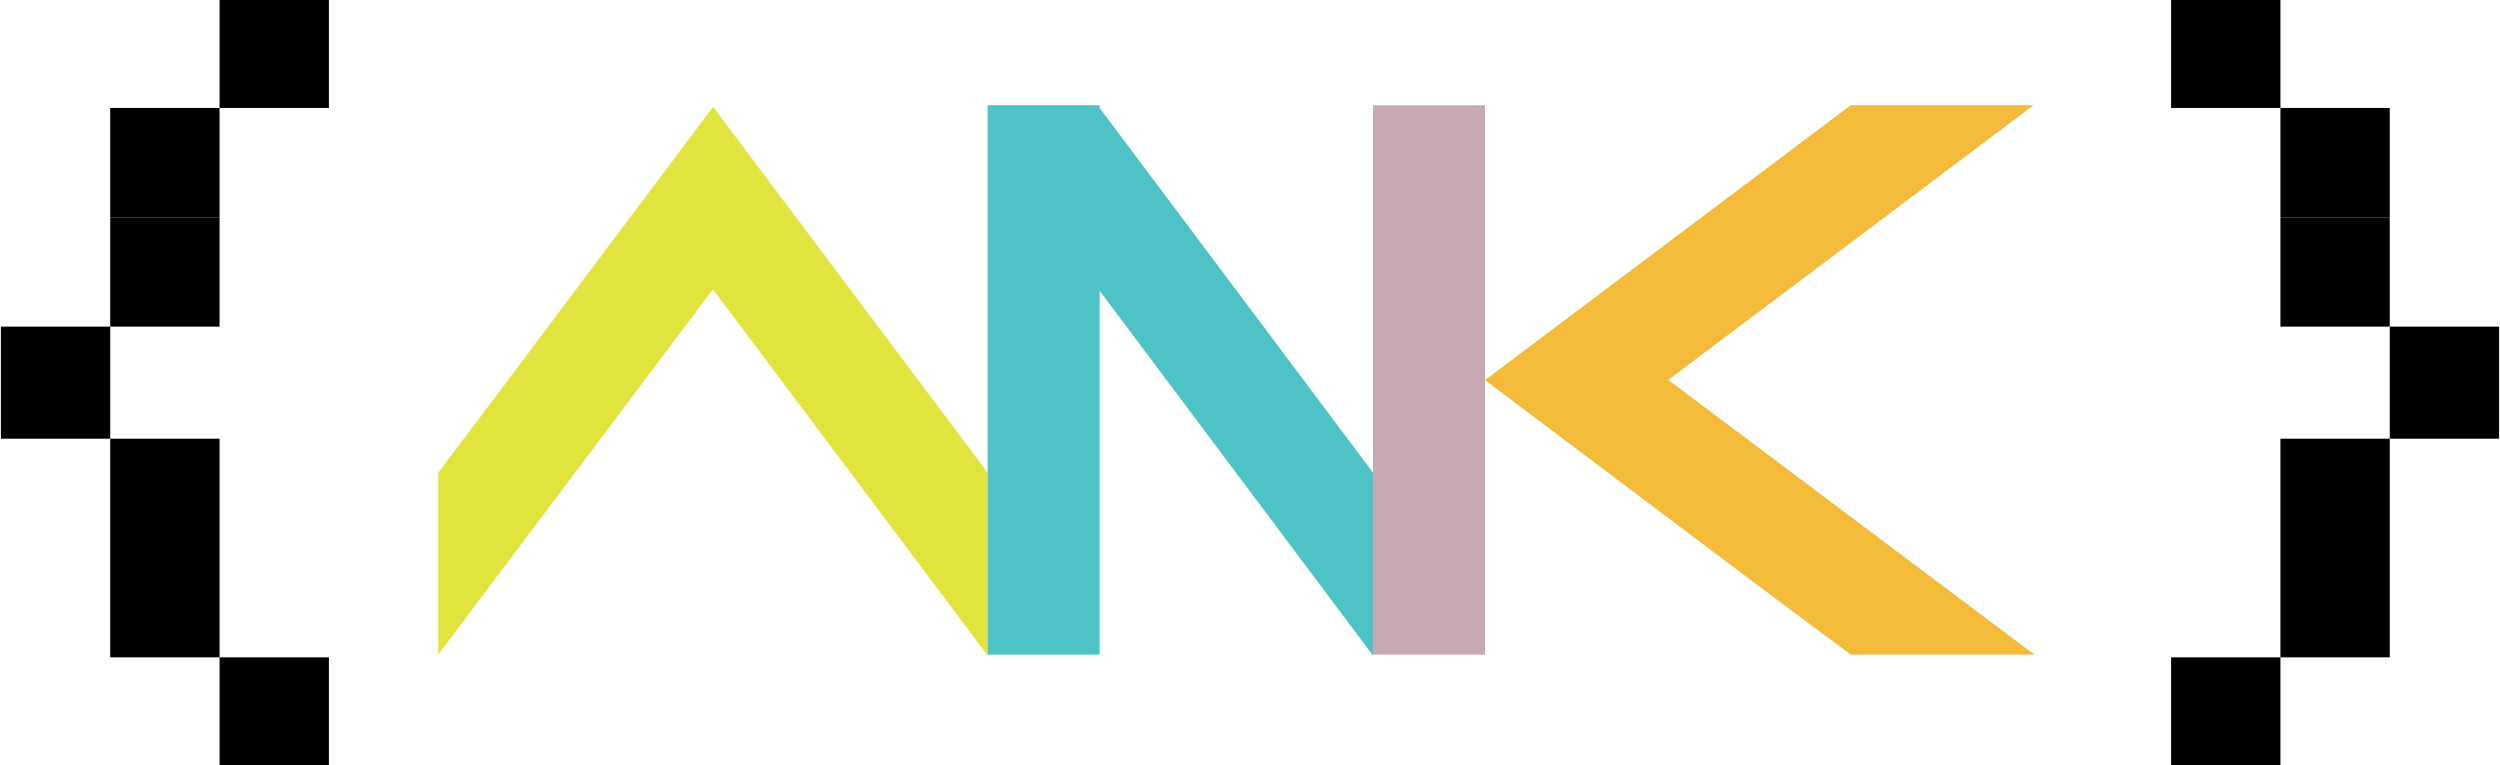 <?xml version="1.0" encoding="utf-8"?>
<!-- Generator: Adobe Illustrator 16.0.0, SVG Export Plug-In . SVG Version: 6.00 Build 0)  -->
<!DOCTYPE svg PUBLIC "-//W3C//DTD SVG 1.1//EN" "http://www.w3.org/Graphics/SVG/1.1/DTD/svg11.dtd">
<svg version="1.1" id="Layer_1" xmlns="http://www.w3.org/2000/svg" xmlns:xlink="http://www.w3.org/1999/xlink" x="0px" y="0px"
	 width="100%" height="100%" viewBox="0 0 914.667 280" enable-background="new 0 0 914.667 280" xml:space="preserve">
<g>	
	<g>
		<polyline fill="#E1E43C" points="160.333,239.5 160.333,172.918 180.89,145.691 260.902,39.106 361.333,172.918 361.333,239.823 
			260.833,105.851 	"/>
		<polyline fill="#4EC3C7" points="361.333,239.5 402.333,239.5 402.333,38.5 361.333,38.5 	"/>
		<polyline fill="#4EC3C7" points="402.056,106.012 502.333,239.823 502.333,172.918 402.016,39.106 	"/>
		<polyline fill="#C6A9B5" points="502.333,239.5 543.333,239.5 543.333,38.5 502.333,38.5 	"/>
		<polyline fill="#F4BB3A" points="744.333,239.5 677.119,239.5 649.892,219.242 543.308,139.081 677.119,38.5 744.025,38.5 
			610.368,139 	"/>
	</g>
	<g>
		<g id="_x7D_">
			<rect x="794.333" y="240.5" fill="#000000" width="40" height="40"/>
			<rect x="834.333" y="79.5" fill="#000000" width="40" height="40"/>
			<rect x="874.333" y="119.5" fill="#000000" width="40" height="41"/>
			<rect x="834.333" y="160.5" fill="#000000" width="40" height="40"/>
			<rect x="834.333" y="200.5" fill="#000000" width="40" height="40"/>
			<rect x="794.333" y="-0.5" fill="#000000" width="40" height="40"/>
			<rect x="834.333" y="39.5" fill="#000000" width="40" height="40"/>
		</g>
				
	</g>
	<g>
		<g id="_x7B_">
			<rect x="80.333" y="-0.5" fill="#000000" width="40" height="40"/>
			<rect x="40.333" y="160.5" fill="#000000" width="40" height="40"/>
			<rect x="0.333" y="119.5" fill="#000000" width="40" height="41"/>
			<rect x="40.333" y="79.5" fill="#000000" width="40" height="40"/>
			<rect x="40.333" y="39.5" fill="#000000" width="40" height="40"/>
			<rect x="80.333" y="240.5" fill="#000000" width="40" height="40"/>
			<rect x="40.333" y="200.5" fill="#000000" width="40" height="40"/>
		</g>
	</g>
</g>	
</svg>
